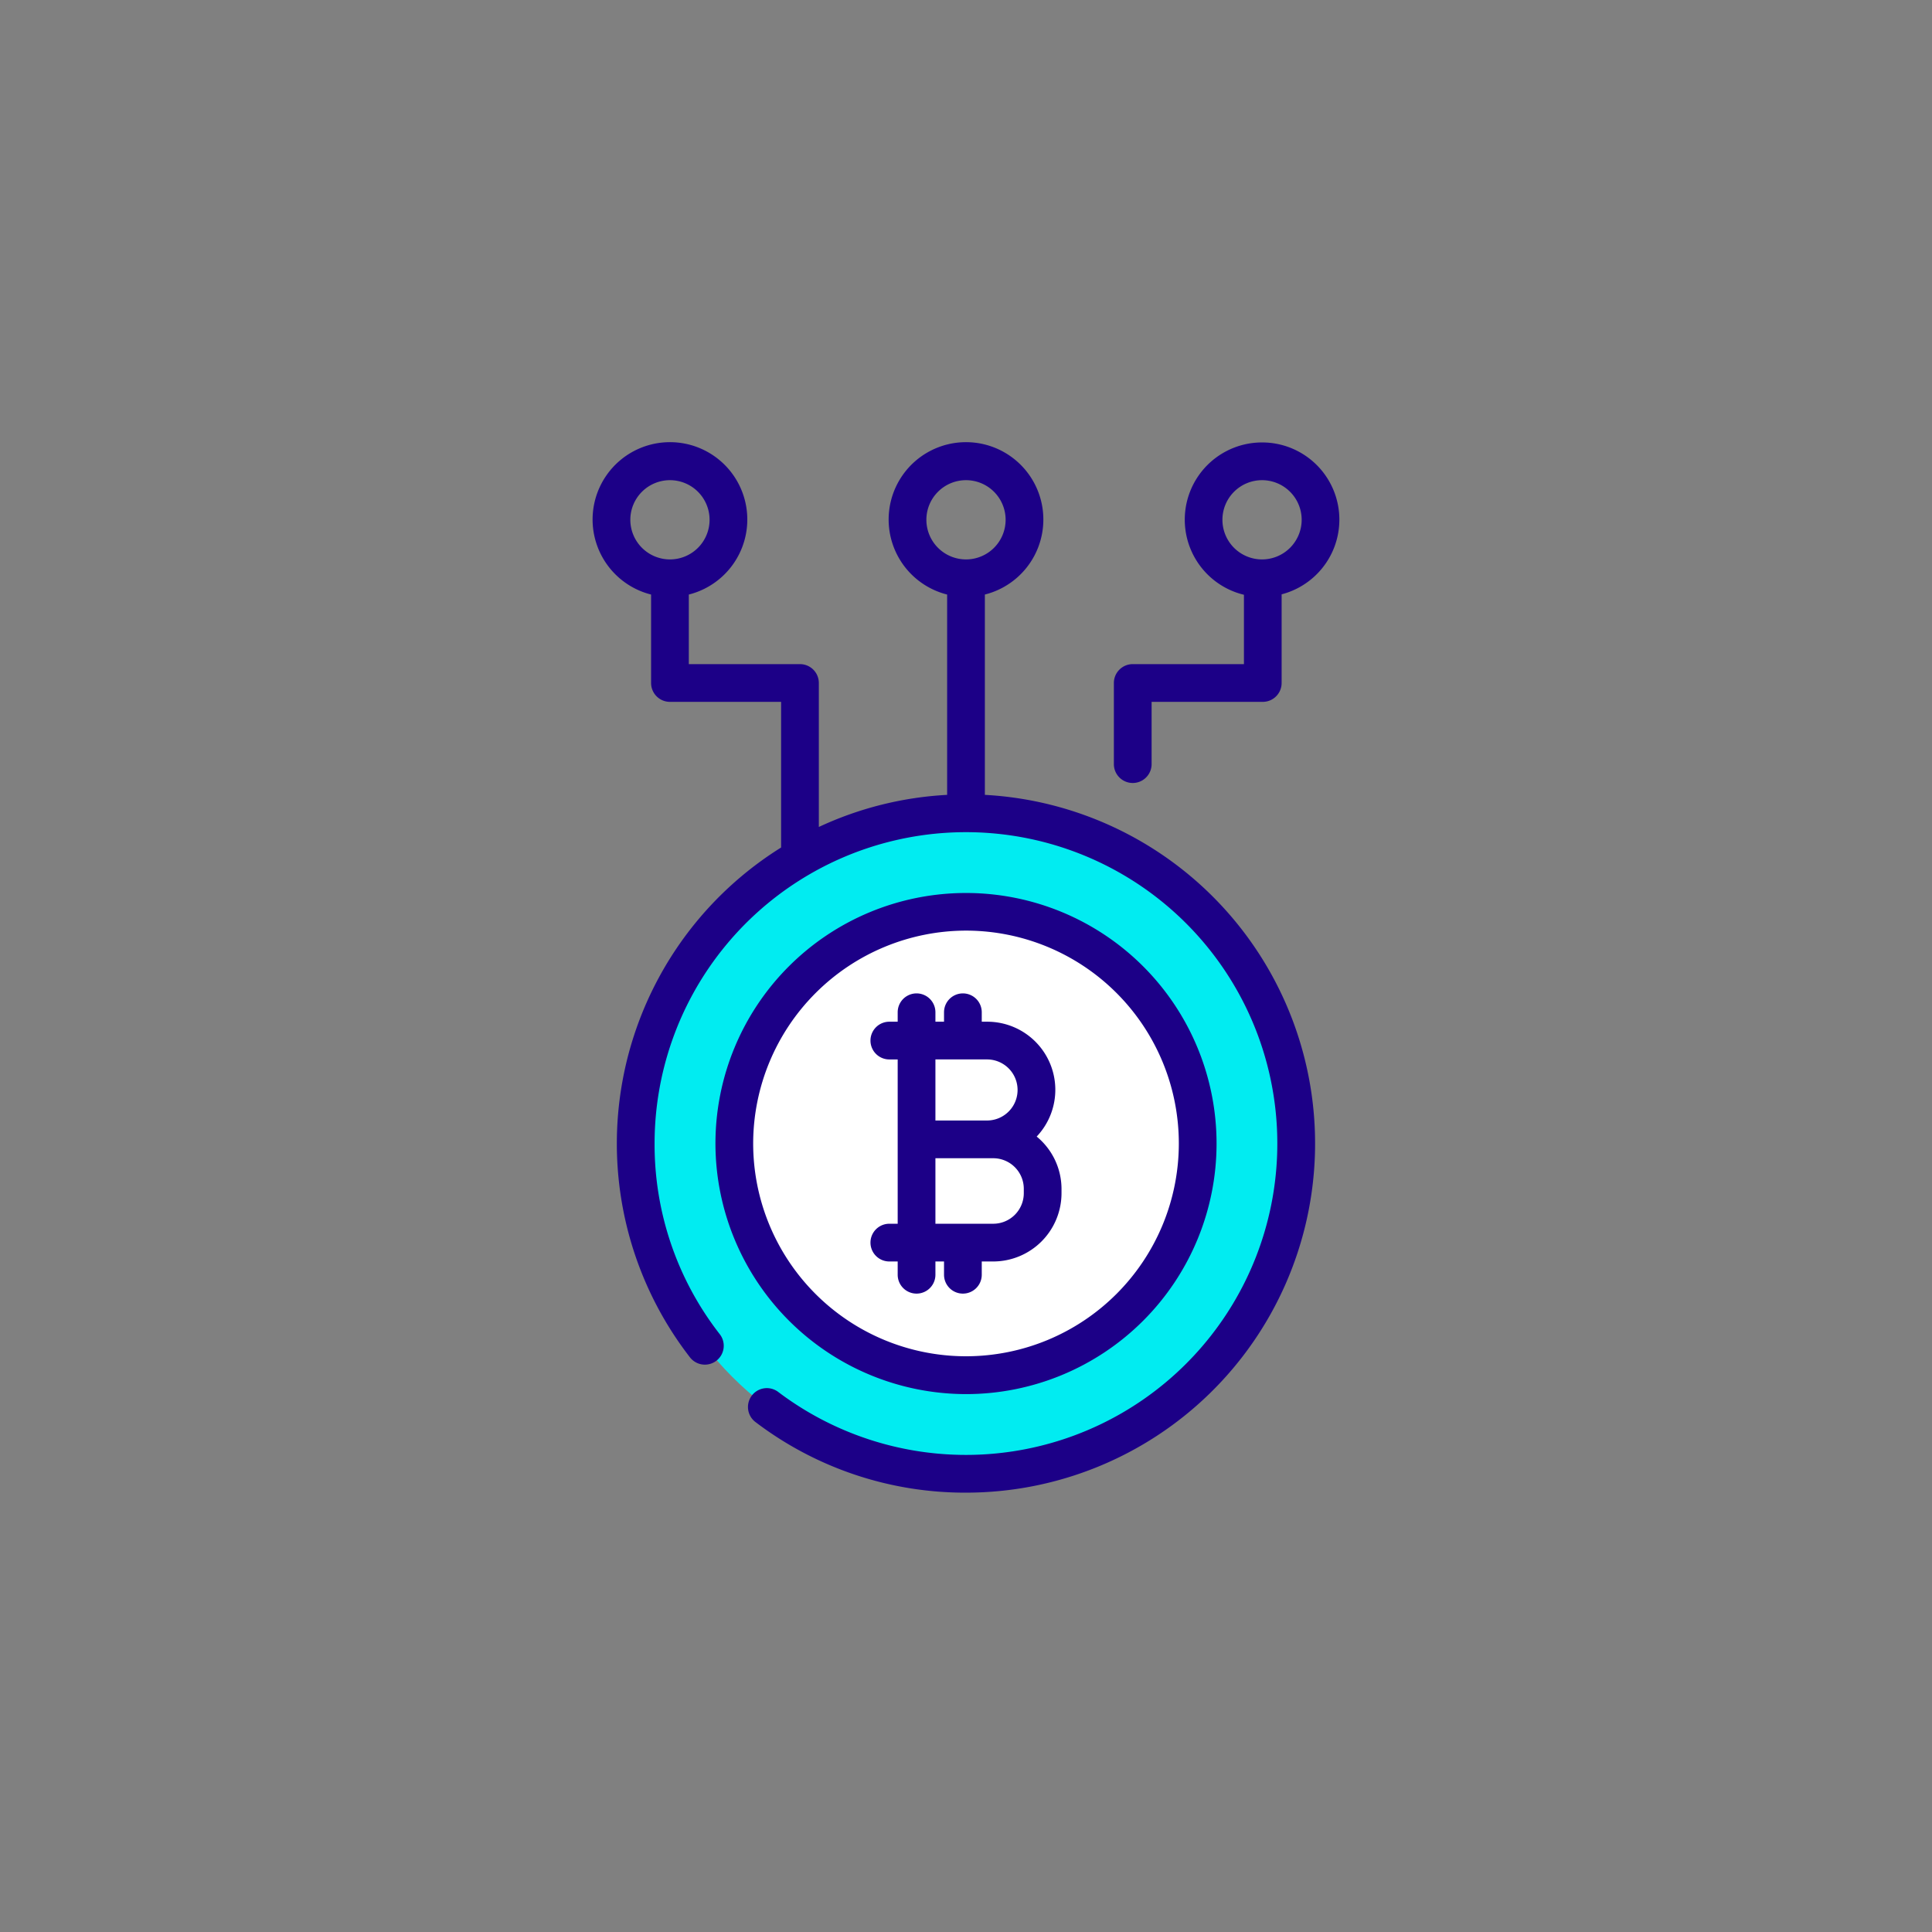 <?xml version="1.0"?>
<svg xmlns="http://www.w3.org/2000/svg" id="Layer_1" data-name="Layer 1" viewBox="0 0 128 128" width="512" height="512"><rect x="0" y="0" width="128" height="128" fill="#808080" stroke="none"/><title>COIN</title><circle cx="64" cy="75.76" r="21.882" style="fill:#01ecf1"/><circle cx="64" cy="75.76" r="15.354" style="fill:#fff"/><path d="M83.614,29.313a5.117,5.117,0,0,0-1.2,10.092V44H75.047a1.25,1.25,0,0,0-1.25,1.25v5.375a1.25,1.25,0,1,0,2.5,0V46.5h7.364a1.25,1.25,0,0,0,1.25-1.25V39.376a5.114,5.114,0,0,0-1.3-10.063Zm0,7.75a2.625,2.625,0,1,1,2.625-2.625A2.628,2.628,0,0,1,83.614,37.063Z" style="fill:#1c0087"/><path d="M65.25,52.662V39.39a5.125,5.125,0,1,0-2.5,0V52.662a22.958,22.958,0,0,0-8.5,2.127V45.25A1.25,1.25,0,0,0,53,44H45.636V39.39a5.125,5.125,0,1,0-2.5,0v5.86a1.25,1.25,0,0,0,1.25,1.25H51.75v9.65A23.12,23.12,0,0,0,45.7,89.912a1.25,1.25,0,1,0,1.976-1.531A20.431,20.431,0,0,1,43.368,75.76,20.629,20.629,0,1,1,51.58,92.236a1.25,1.25,0,1,0-1.507,1.994A22.924,22.924,0,0,0,64,98.892a23.132,23.132,0,0,0,1.25-46.23ZM41.761,34.438a2.625,2.625,0,1,1,2.625,2.625A2.628,2.628,0,0,1,41.761,34.438Zm19.614,0A2.625,2.625,0,1,1,64,37.063,2.628,2.628,0,0,1,61.375,34.438Z" style="fill:#1c0087"/><path d="M64,92.363a16.6,16.6,0,1,0-16.6-16.6A16.622,16.622,0,0,0,64,92.363Zm0-30.707a14.1,14.1,0,1,1-14.1,14.1A14.12,14.12,0,0,1,64,61.656Z" style="fill:#1c0087"/><path d="M58.921,81.076a1.25,1.25,0,0,0,0,2.5h.553v.879a1.25,1.25,0,1,0,2.5,0v-.879h.57v.879a1.25,1.25,0,1,0,2.5,0v-.879h.761a4.528,4.528,0,0,0,4.523-4.523v-.294A4.5,4.5,0,0,0,68.683,75.3a4.509,4.509,0,0,0-3.289-7.609h-.35v-.626a1.25,1.25,0,1,0-2.5,0v.626h-.57v-.626a1.25,1.25,0,1,0-2.5,0v.626h-.553a1.25,1.25,0,0,0,0,2.5h.553V81.076ZM65.394,70.19a2.023,2.023,0,1,1,0,4.046h-3.42V70.19Zm-3.42,6.546h3.832a2.025,2.025,0,0,1,2.023,2.023v.294a2.025,2.025,0,0,1-2.023,2.023H61.974Z" style="fill:#1c0087"/></svg>
